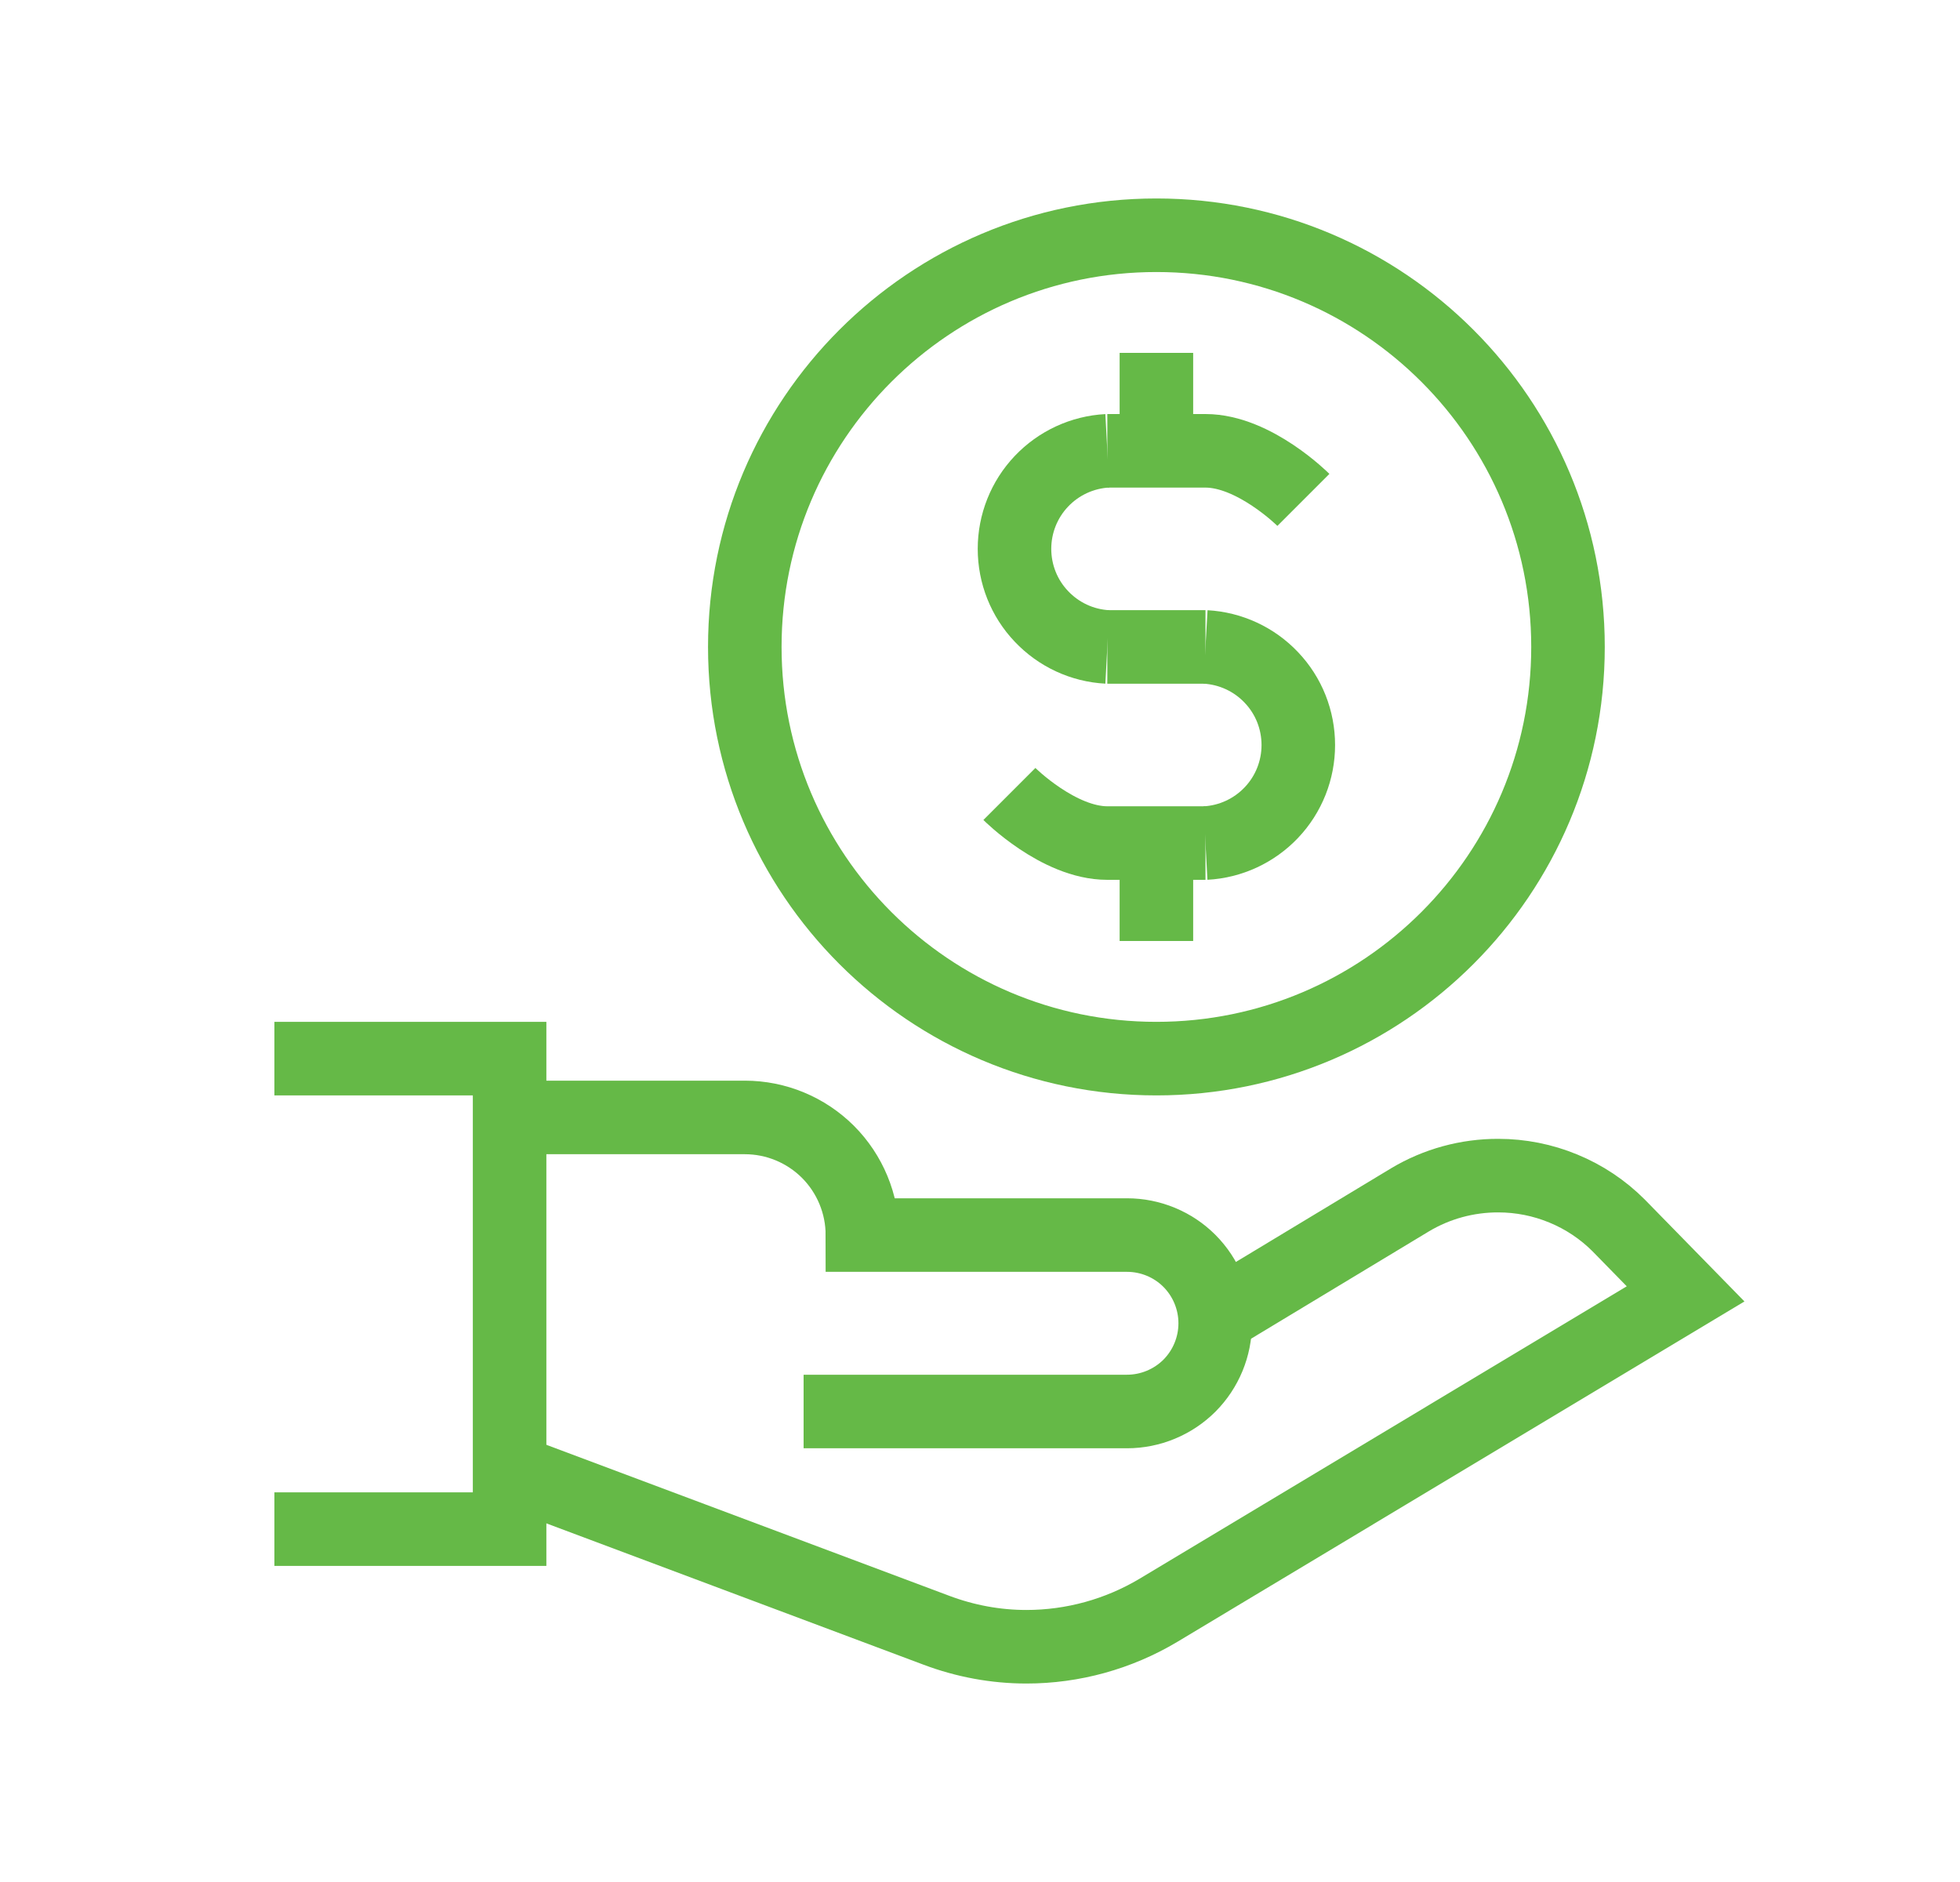 <svg width="25" height="24" viewBox="0 0 25 24" fill="none" xmlns="http://www.w3.org/2000/svg">
<path d="M3.5 13.5H6.5V19.5H3.5" stroke="#65B947" stroke-width="0.938"/>
<path d="M6.5 14.25H9.5C9.898 14.25 10.279 14.408 10.561 14.689C10.842 14.971 11 15.352 11 15.75H14.375C14.673 15.75 14.96 15.868 15.171 16.079C15.382 16.291 15.5 16.577 15.5 16.875C15.5 17.173 15.382 17.459 15.171 17.671C14.96 17.881 14.673 18 14.375 18H10.25" stroke="#65B947" stroke-width="0.938"/>
<path d="M15.5 16.8L17.986 15.3C18.326 15.097 18.715 14.991 19.111 14.992C19.396 14.992 19.678 15.048 19.941 15.157C20.204 15.265 20.444 15.425 20.645 15.626L21.5 16.5L14.776 20.535C14.267 20.839 13.685 21 13.092 21C12.7 21 12.312 20.928 11.945 20.79L6.5 18.75" stroke="#65B947" stroke-width="0.938"/>
<path d="M14.75 13.5C17.649 13.5 20 11.149 20 8.25C20 5.351 17.649 3 14.75 3C11.851 3 9.5 5.351 9.5 8.25C9.5 11.149 11.851 13.5 14.75 13.5Z" stroke="#65B947" stroke-width="0.938"/>
<path d="M14.124 8.25C13.804 8.233 13.503 8.093 13.283 7.86C13.062 7.628 12.94 7.32 12.94 6.999C12.94 6.679 13.062 6.371 13.283 6.138C13.503 5.906 13.804 5.766 14.124 5.749" stroke="#65B947" stroke-width="0.938"/>
<path d="M15.376 8.25C15.696 8.268 15.997 8.407 16.217 8.64C16.438 8.872 16.56 9.18 16.56 9.501C16.56 9.821 16.438 10.129 16.217 10.362C15.997 10.594 15.696 10.734 15.376 10.751" stroke="#65B947" stroke-width="0.938"/>
<path d="M14.75 4.5V5.749" stroke="#65B947" stroke-width="0.938"/>
<path d="M14.75 10.751V12" stroke="#65B947" stroke-width="0.938"/>
<path d="M14.124 8.25H15.376" stroke="#65B947" stroke-width="0.938"/>
<path d="M16.625 6.375C16.625 6.375 15.999 5.749 15.376 5.749H14.124" stroke="#65B947" stroke-width="0.938"/>
<path d="M12.875 10.125C12.875 10.125 13.501 10.751 14.124 10.751H15.376" stroke="#65B947" stroke-width="0.938"/>
</svg>
